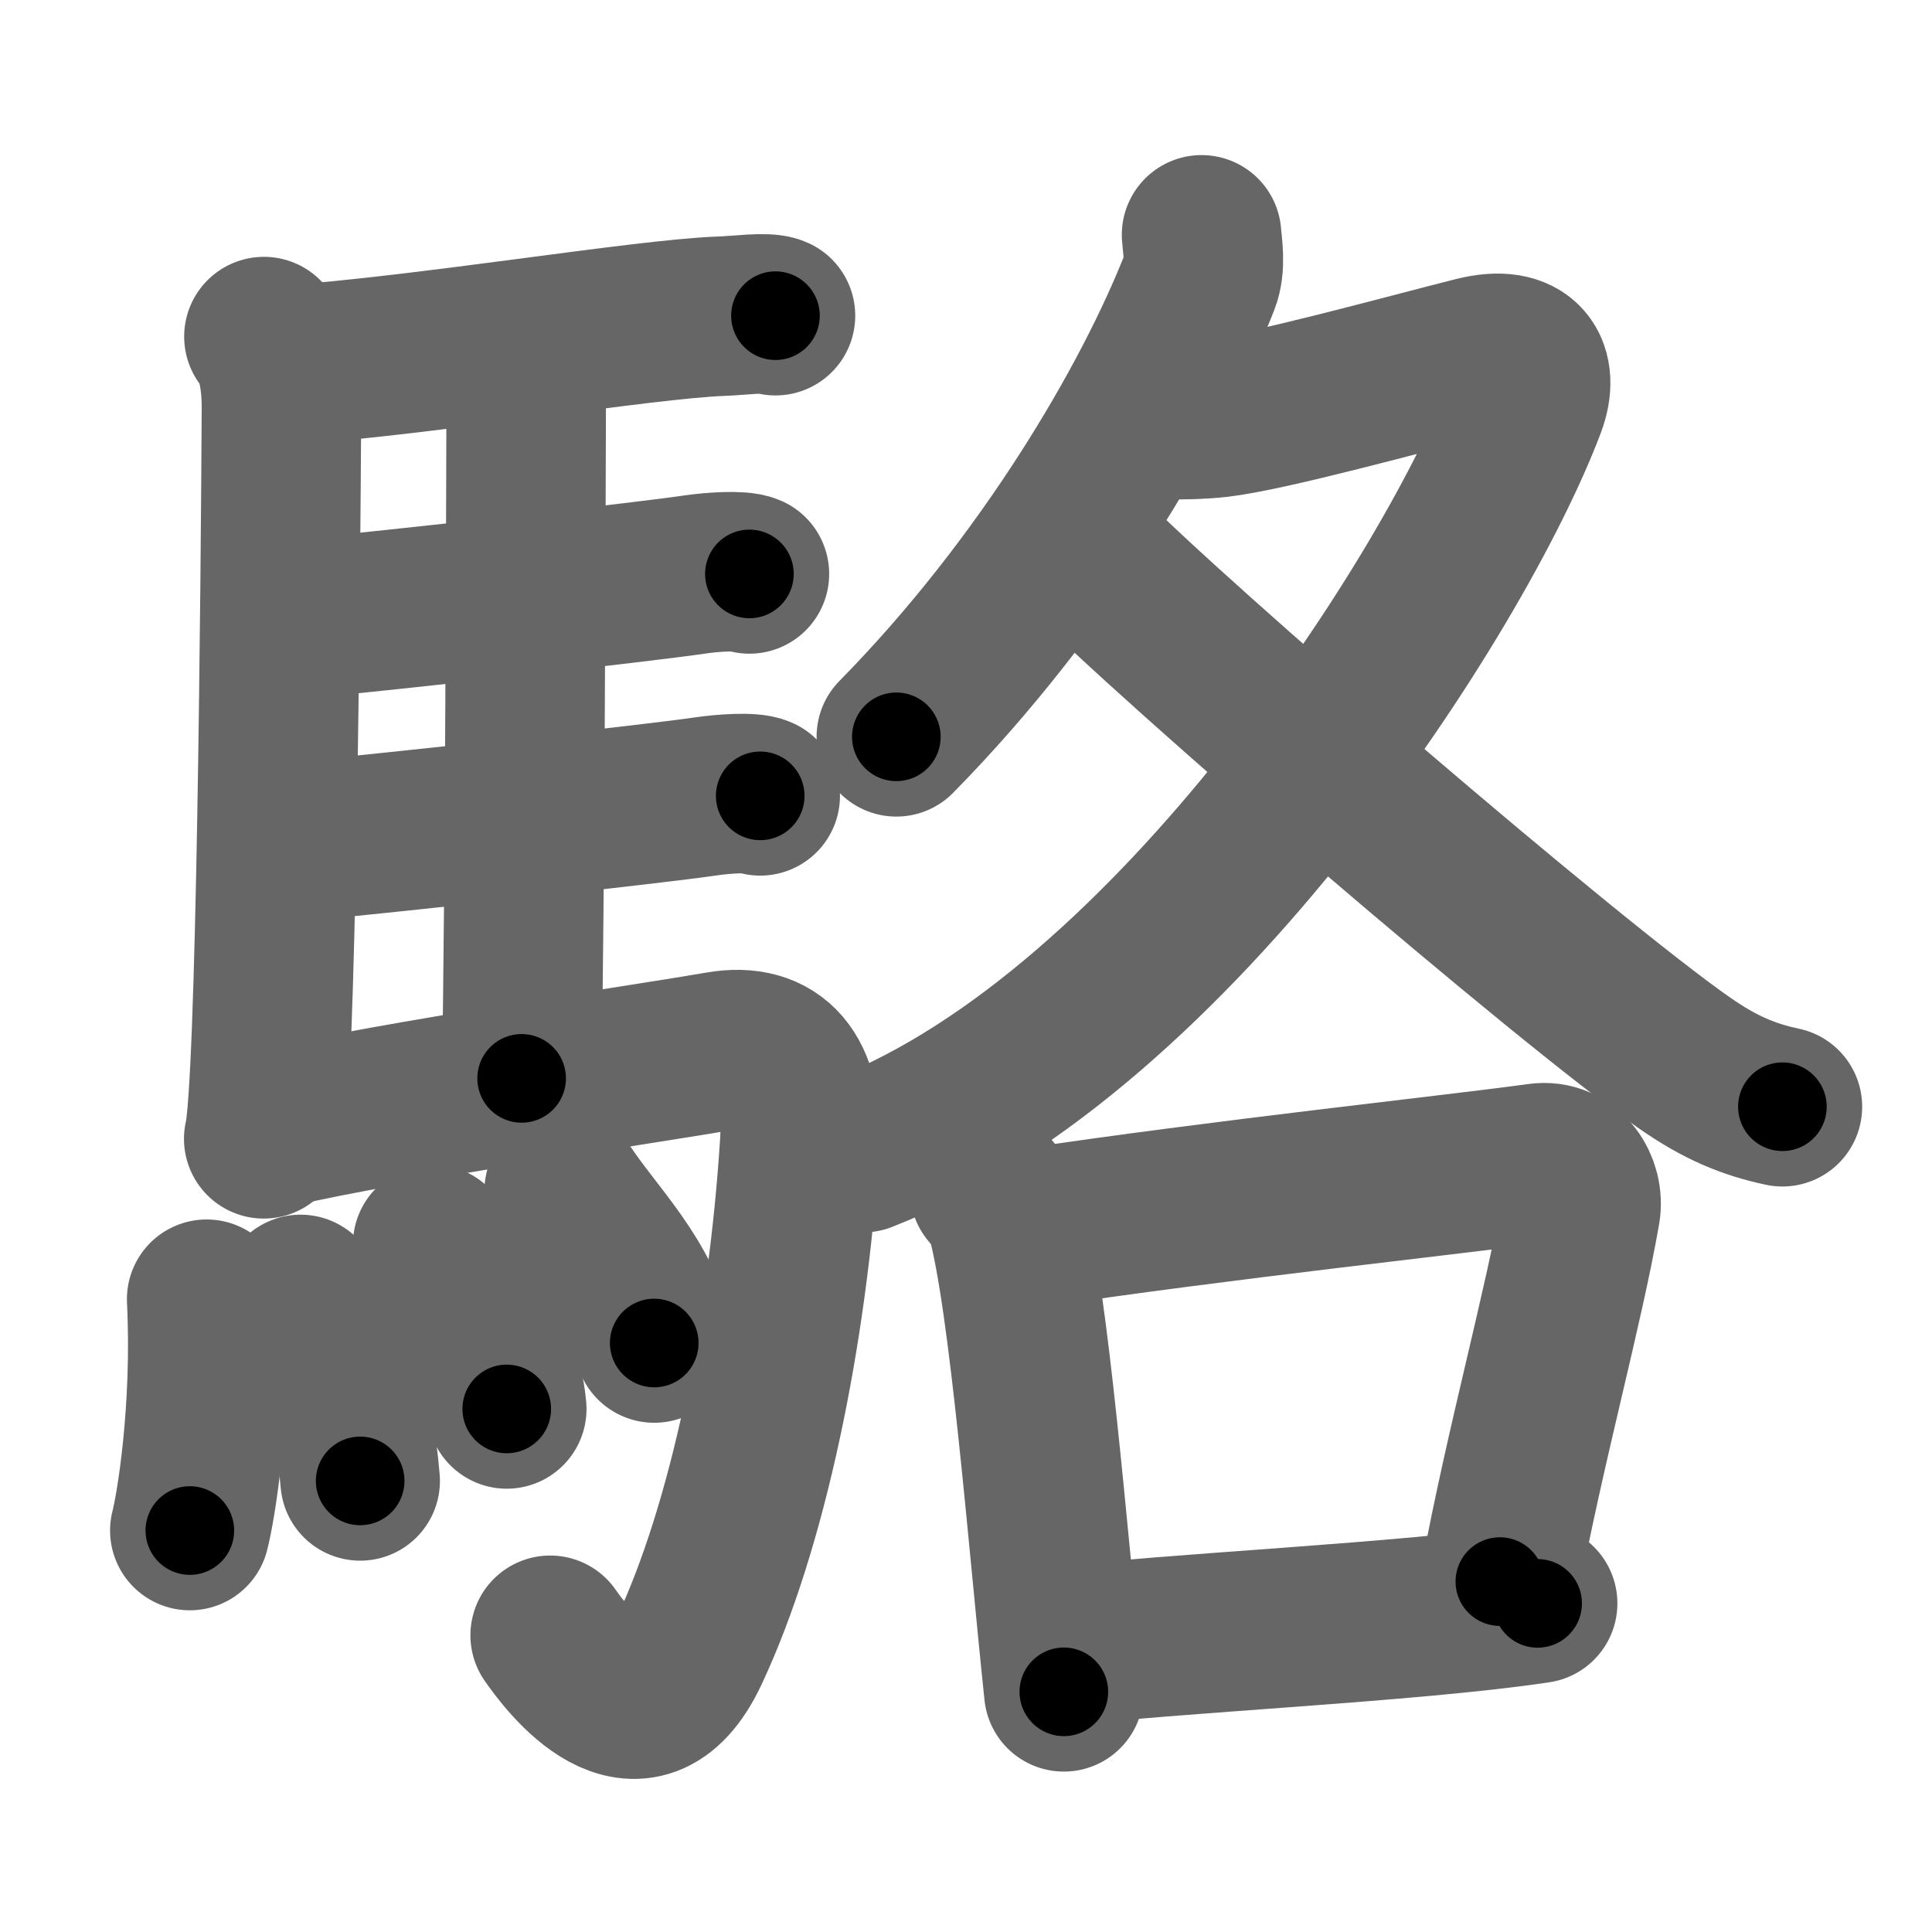 <svg xmlns="http://www.w3.org/2000/svg" width="109" height="109" viewBox="0 0 109 109" id="99f1"><g fill="none" stroke="#666" stroke-width="9" stroke-linecap="round" stroke-linejoin="round"><g><g><path d="M14.89,18.99c0.86,1.01,0.99,2.9,0.99,4.01c-0.05,9.71-0.29,38.45-1,41.25" /><path d="M15.96,20.62c7.98-0.54,20.29-2.62,24.73-2.78c0.97-0.03,2.58-0.26,3.06-0.03" /><path d="M28.72,20.18c0.26,0.39,0.97,0.91,0.97,1.54c-0.02,6.41-0.07,29.04-0.26,39.12" /><path d="M16.32,34.98c6.39-0.61,20.16-2.16,22.9-2.57c0.96-0.14,2.58-0.25,3.06-0.03" /><path d="M16.42,47.52c6.39-0.61,20.67-2.18,23.41-2.59c0.96-0.14,2.58-0.26,3.06-0.03" /><path d="M15.63,63.62c6.3-1.47,21.49-3.7,24.96-4.31c3.16-0.56,4.77,1.42,4.53,5.2c-0.68,10.75-2.96,21.67-6.24,28.64c-2.81,5.97-6.93,0.42-7.84-0.89" /><g><path d="M11.66,73.3c0.31,6.28-0.62,11.8-0.95,13.05" /><path d="M16.96,73.03c1.62,2.6,2.99,5.88,3.36,10.52" /><path d="M24.41,70.21c0.83,1.23,3.81,5.28,4.18,9.28" /><path d="M31.83,67.19c1.69,2.55,4.47,5.2,5.08,8.58" /></g></g><g><g><path d="M67.79,13.25c0.05,0.66,0.25,1.74-0.1,2.63C65,22.75,59,33,50.57,41.57" /><path d="M66.26,23.66c0.3,0.04,1.6,0,2.47-0.1c2.85-0.33,10.43-2.42,14.5-3.45c2.8-0.7,3.59,0.8,2.88,2.71c-3.92,10.44-19.84,35.33-37.42,42.21" /><path d="M61.15,31.08c4.93,5.06,27.26,24.28,33.9,28.9c1.98,1.38,3.58,2.05,5.51,2.46" /></g><g><path d="M55.83,67.13c0.38,0.48,0.76,0.88,0.93,1.47c1.31,4.74,2.36,18.34,3.26,26.85" /><path d="M58.19,69.28c10.64-1.6,24.18-3.04,28.62-3.66c1.62-0.23,2.59,1.35,2.36,2.68c-0.96,5.53-3.13,13.28-4.55,20.93" /><path d="M60.2,92.87c5.21-0.7,19.4-1.33,26.55-2.41" /></g></g></g></g><g fill="none" stroke="#000" stroke-width="5" stroke-linecap="round" stroke-linejoin="round"><path d="M14.89,18.99c0.86,1.01,0.99,2.9,0.99,4.01c-0.05,9.71-0.29,38.45-1,41.25" stroke-dasharray="45.484" stroke-dashoffset="45.484"><animate attributeName="stroke-dashoffset" values="45.484;45.484;0" dur="0.455s" fill="freeze" begin="0s;99f1.click" /></path><path d="M15.96,20.62c7.98-0.54,20.29-2.62,24.73-2.78c0.97-0.03,2.58-0.26,3.06-0.03" stroke-dasharray="27.968" stroke-dashoffset="27.968"><animate attributeName="stroke-dashoffset" values="27.968" fill="freeze" begin="99f1.click" /><animate attributeName="stroke-dashoffset" values="27.968;27.968;0" keyTimes="0;0.619;1" dur="0.735s" fill="freeze" begin="0s;99f1.click" /></path><path d="M28.72,20.18c0.26,0.39,0.97,0.91,0.97,1.54c-0.02,6.41-0.07,29.04-0.26,39.12" stroke-dasharray="40.98" stroke-dashoffset="40.98"><animate attributeName="stroke-dashoffset" values="40.98" fill="freeze" begin="99f1.click" /><animate attributeName="stroke-dashoffset" values="40.98;40.98;0" keyTimes="0;0.642;1" dur="1.145s" fill="freeze" begin="0s;99f1.click" /></path><path d="M16.32,34.98c6.39-0.61,20.16-2.16,22.9-2.57c0.96-0.14,2.58-0.25,3.06-0.03" stroke-dasharray="26.127" stroke-dashoffset="26.127"><animate attributeName="stroke-dashoffset" values="26.127" fill="freeze" begin="99f1.click" /><animate attributeName="stroke-dashoffset" values="26.127;26.127;0" keyTimes="0;0.814;1" dur="1.406s" fill="freeze" begin="0s;99f1.click" /></path><path d="M16.42,47.52c6.39-0.61,20.67-2.18,23.41-2.59c0.96-0.14,2.58-0.26,3.06-0.03" stroke-dasharray="26.637" stroke-dashoffset="26.637"><animate attributeName="stroke-dashoffset" values="26.637" fill="freeze" begin="99f1.click" /><animate attributeName="stroke-dashoffset" values="26.637;26.637;0" keyTimes="0;0.841;1" dur="1.672s" fill="freeze" begin="0s;99f1.click" /></path><path d="M15.63,63.62c6.3-1.47,21.49-3.7,24.96-4.31c3.16-0.56,4.77,1.42,4.53,5.2c-0.68,10.75-2.96,21.67-6.24,28.64c-2.81,5.97-6.93,0.42-7.84-0.89" stroke-dasharray="73.607" stroke-dashoffset="73.607"><animate attributeName="stroke-dashoffset" values="73.607" fill="freeze" begin="99f1.click" /><animate attributeName="stroke-dashoffset" values="73.607;73.607;0" keyTimes="0;0.751;1" dur="2.225s" fill="freeze" begin="0s;99f1.click" /></path><path d="M11.66,73.3c0.31,6.28-0.62,11.8-0.95,13.05" stroke-dasharray="13.12" stroke-dashoffset="13.12"><animate attributeName="stroke-dashoffset" values="13.12" fill="freeze" begin="99f1.click" /><animate attributeName="stroke-dashoffset" values="13.12;13.12;0" keyTimes="0;0.944;1" dur="2.356s" fill="freeze" begin="0s;99f1.click" /></path><path d="M16.96,73.03c1.62,2.6,2.99,5.88,3.36,10.52" stroke-dasharray="11.156" stroke-dashoffset="11.156"><animate attributeName="stroke-dashoffset" values="11.156" fill="freeze" begin="99f1.click" /><animate attributeName="stroke-dashoffset" values="11.156;11.156;0" keyTimes="0;0.955;1" dur="2.468s" fill="freeze" begin="0s;99f1.click" /></path><path d="M24.41,70.21c0.83,1.23,3.81,5.28,4.18,9.28" stroke-dasharray="10.289" stroke-dashoffset="10.289"><animate attributeName="stroke-dashoffset" values="10.289" fill="freeze" begin="99f1.click" /><animate attributeName="stroke-dashoffset" values="10.289;10.289;0" keyTimes="0;0.96;1" dur="2.571s" fill="freeze" begin="0s;99f1.click" /></path><path d="M31.83,67.19c1.69,2.55,4.47,5.2,5.08,8.58" stroke-dasharray="10.065" stroke-dashoffset="10.065"><animate attributeName="stroke-dashoffset" values="10.065" fill="freeze" begin="99f1.click" /><animate attributeName="stroke-dashoffset" values="10.065;10.065;0" keyTimes="0;0.962;1" dur="2.672s" fill="freeze" begin="0s;99f1.click" /></path><path d="M67.79,13.25c0.05,0.66,0.25,1.74-0.1,2.63C65,22.75,59,33,50.57,41.57" stroke-dasharray="33.717" stroke-dashoffset="33.717"><animate attributeName="stroke-dashoffset" values="33.717" fill="freeze" begin="99f1.click" /><animate attributeName="stroke-dashoffset" values="33.717;33.717;0" keyTimes="0;0.888;1" dur="3.009s" fill="freeze" begin="0s;99f1.click" /></path><path d="M66.26,23.66c0.3,0.04,1.6,0,2.47-0.1c2.85-0.33,10.43-2.42,14.5-3.45c2.8-0.7,3.59,0.8,2.88,2.71c-3.92,10.44-19.84,35.33-37.42,42.21" stroke-dasharray="80.378" stroke-dashoffset="80.378"><animate attributeName="stroke-dashoffset" values="80.378" fill="freeze" begin="99f1.click" /><animate attributeName="stroke-dashoffset" values="80.378;80.378;0" keyTimes="0;0.833;1" dur="3.613s" fill="freeze" begin="0s;99f1.click" /></path><path d="M61.15,31.08c4.93,5.06,27.26,24.28,33.9,28.9c1.98,1.38,3.58,2.05,5.51,2.46" stroke-dasharray="50.65" stroke-dashoffset="50.65"><animate attributeName="stroke-dashoffset" values="50.65" fill="freeze" begin="99f1.click" /><animate attributeName="stroke-dashoffset" values="50.65;50.65;0" keyTimes="0;0.877;1" dur="4.12s" fill="freeze" begin="0s;99f1.click" /></path><path d="M55.83,67.13c0.38,0.48,0.76,0.88,0.93,1.47c1.31,4.74,2.36,18.34,3.26,26.85" stroke-dasharray="28.818" stroke-dashoffset="28.818"><animate attributeName="stroke-dashoffset" values="28.818" fill="freeze" begin="99f1.click" /><animate attributeName="stroke-dashoffset" values="28.818;28.818;0" keyTimes="0;0.935;1" dur="4.408s" fill="freeze" begin="0s;99f1.click" /></path><path d="M58.19,69.28c10.64-1.6,24.18-3.04,28.62-3.66c1.62-0.23,2.59,1.35,2.36,2.68c-0.96,5.53-3.13,13.28-4.55,20.93" stroke-dasharray="54.44" stroke-dashoffset="54.44"><animate attributeName="stroke-dashoffset" values="54.44" fill="freeze" begin="99f1.click" /><animate attributeName="stroke-dashoffset" values="54.44;54.44;0" keyTimes="0;0.89;1" dur="4.952s" fill="freeze" begin="0s;99f1.click" /></path><path d="M60.2,92.87c5.21-0.7,19.4-1.33,26.55-2.41" stroke-dasharray="26.665" stroke-dashoffset="26.665"><animate attributeName="stroke-dashoffset" values="26.665" fill="freeze" begin="99f1.click" /><animate attributeName="stroke-dashoffset" values="26.665;26.665;0" keyTimes="0;0.949;1" dur="5.219s" fill="freeze" begin="0s;99f1.click" /></path></g></svg>